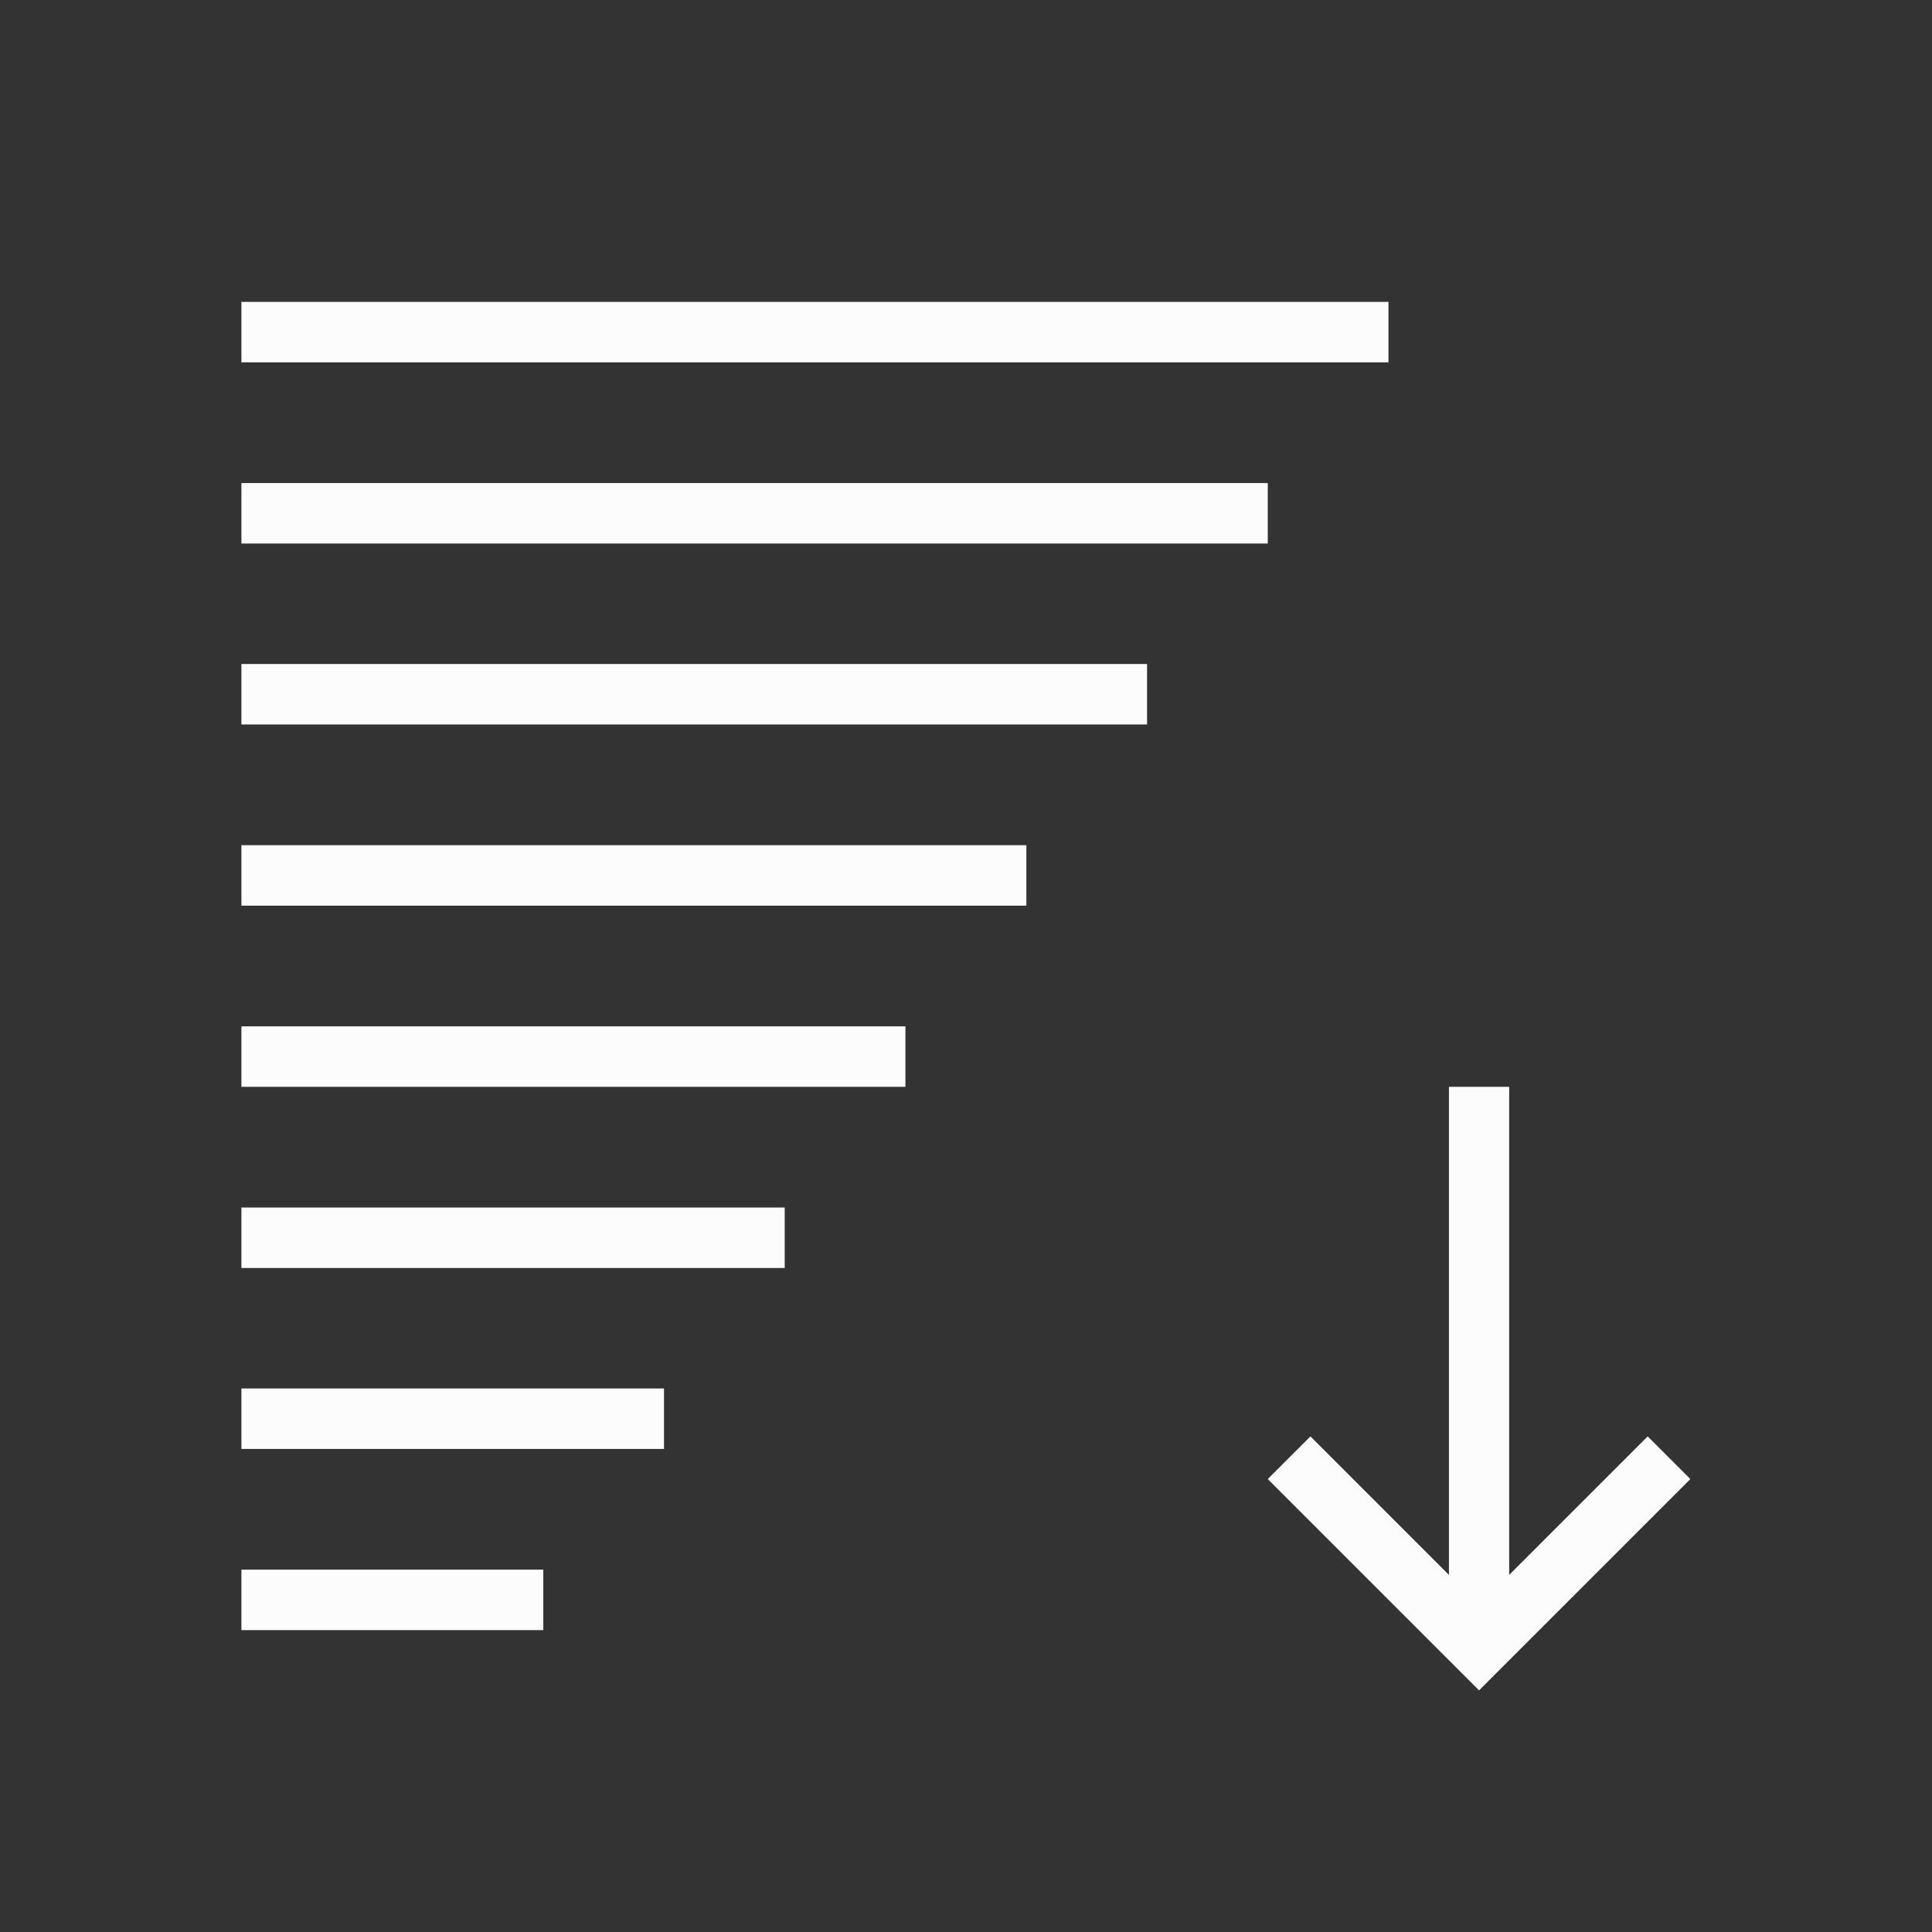 <svg height="32" viewBox="0 0 8.467 8.467" width="32" xmlns="http://www.w3.org/2000/svg"><rect x="0" y="0" width="8.467" height="8.467" fill="#333333" stroke="none"/><style type="text/css" id="current-color-scheme">.ColorScheme-Text{color:#fcfcfc;}</style><g style="fill:currentColor;fill-opacity:1;stroke:none" class="ColorScheme-Text" transform="translate(0 -288.533)"><path d="m1.058 295.677v-.265h1.323v.265z"/><path d="m1.058 292.502v-.265h3.44v.265z"/><path d="m1.058 291.708v-.265h3.969v.265z"/><path d="m1.058 289.856v.265h5.027v-.265z"/><path d="m1.058 290.65v.265h4.498v-.265z"/><path d="m6.35 293.296v2.139l-.607-.607-.187.187.926.926.926-.926-.187-.187-.607.607v-2.139z"/><path d="m1.058 293.296v-.265h2.91v.265z"/><path d="m1.058 294.09v-.265h2.381v.265z"/><path d="m1.058 294.883v-.265h1.852v.265z"/></g></svg>